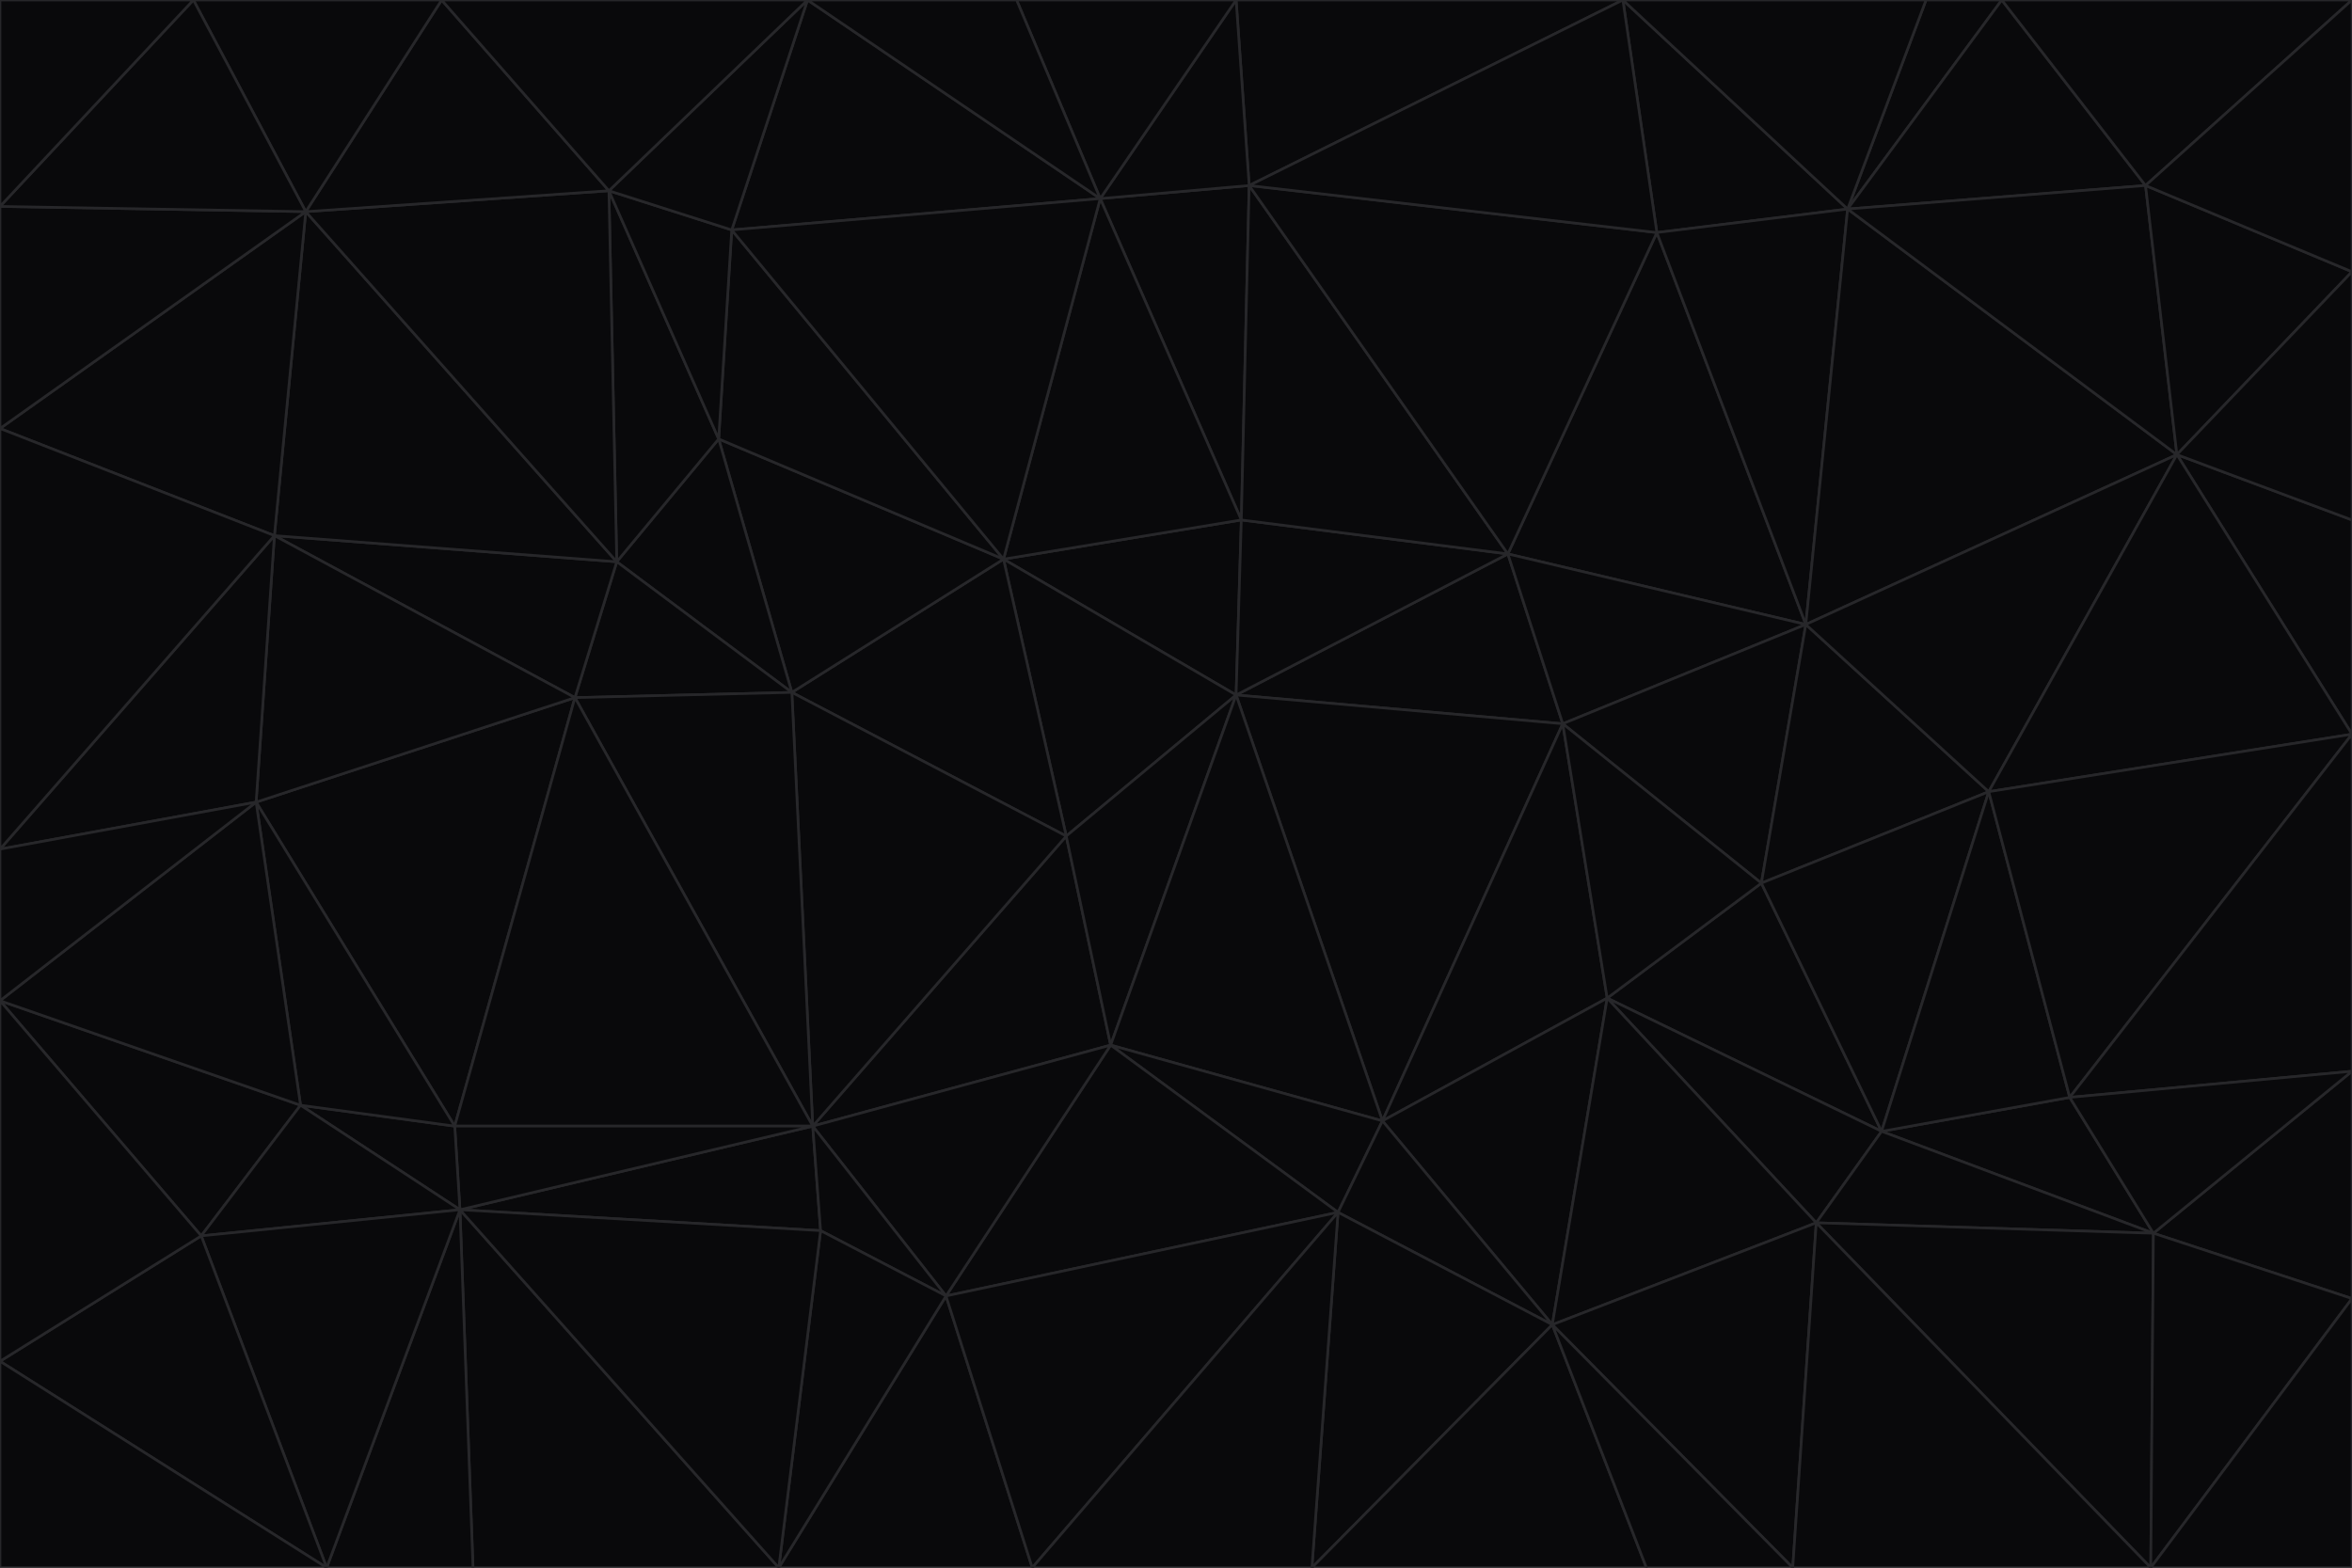 <svg id="visual" viewBox="0 0 900 600" width="900" height="600" xmlns="http://www.w3.org/2000/svg" xmlns:xlink="http://www.w3.org/1999/xlink" version="1.1"><g stroke-width="1" stroke-linejoin="bevel"><path d="M473 266L475 199L384 214Z" fill="#09090b" stroke="#27272a"></path><path d="M384 214L408 320L473 266Z" fill="#09090b" stroke="#27272a"></path><path d="M384 214L303 265L408 320Z" fill="#09090b" stroke="#27272a"></path><path d="M598 277L577 212L473 266Z" fill="#09090b" stroke="#27272a"></path><path d="M473 266L577 212L475 199Z" fill="#09090b" stroke="#27272a"></path><path d="M478 71L421 76L475 199Z" fill="#09090b" stroke="#27272a"></path><path d="M475 199L421 76L384 214Z" fill="#09090b" stroke="#27272a"></path><path d="M384 214L275 168L303 265Z" fill="#09090b" stroke="#27272a"></path><path d="M577 212L478 71L475 199Z" fill="#09090b" stroke="#27272a"></path><path d="M311 431L425 400L408 320Z" fill="#09090b" stroke="#27272a"></path><path d="M408 320L425 400L473 266Z" fill="#09090b" stroke="#27272a"></path><path d="M529 429L598 277L473 266Z" fill="#09090b" stroke="#27272a"></path><path d="M280 88L275 168L384 214Z" fill="#09090b" stroke="#27272a"></path><path d="M275 168L236 215L303 265Z" fill="#09090b" stroke="#27272a"></path><path d="M303 265L311 431L408 320Z" fill="#09090b" stroke="#27272a"></path><path d="M309 0L280 88L421 76Z" fill="#09090b" stroke="#27272a"></path><path d="M421 76L280 88L384 214Z" fill="#09090b" stroke="#27272a"></path><path d="M275 168L233 73L236 215Z" fill="#09090b" stroke="#27272a"></path><path d="M236 215L220 267L303 265Z" fill="#09090b" stroke="#27272a"></path><path d="M425 400L529 429L473 266Z" fill="#09090b" stroke="#27272a"></path><path d="M220 267L311 431L303 265Z" fill="#09090b" stroke="#27272a"></path><path d="M425 400L512 464L529 429Z" fill="#09090b" stroke="#27272a"></path><path d="M621 0L473 0L478 71Z" fill="#09090b" stroke="#27272a"></path><path d="M478 71L473 0L421 76Z" fill="#09090b" stroke="#27272a"></path><path d="M473 0L389 0L421 76Z" fill="#09090b" stroke="#27272a"></path><path d="M529 429L615 382L598 277Z" fill="#09090b" stroke="#27272a"></path><path d="M362 496L512 464L425 400Z" fill="#09090b" stroke="#27272a"></path><path d="M529 429L594 507L615 382Z" fill="#09090b" stroke="#27272a"></path><path d="M691 239L634 89L577 212Z" fill="#09090b" stroke="#27272a"></path><path d="M577 212L634 89L478 71Z" fill="#09090b" stroke="#27272a"></path><path d="M691 239L577 212L598 277Z" fill="#09090b" stroke="#27272a"></path><path d="M280 88L233 73L275 168Z" fill="#09090b" stroke="#27272a"></path><path d="M236 215L105 205L220 267Z" fill="#09090b" stroke="#27272a"></path><path d="M309 0L233 73L280 88Z" fill="#09090b" stroke="#27272a"></path><path d="M674 338L691 239L598 277Z" fill="#09090b" stroke="#27272a"></path><path d="M389 0L309 0L421 76Z" fill="#09090b" stroke="#27272a"></path><path d="M720 433L674 338L615 382Z" fill="#09090b" stroke="#27272a"></path><path d="M615 382L674 338L598 277Z" fill="#09090b" stroke="#27272a"></path><path d="M176 463L314 471L311 431Z" fill="#09090b" stroke="#27272a"></path><path d="M311 431L362 496L425 400Z" fill="#09090b" stroke="#27272a"></path><path d="M314 471L362 496L311 431Z" fill="#09090b" stroke="#27272a"></path><path d="M707 80L621 0L634 89Z" fill="#09090b" stroke="#27272a"></path><path d="M634 89L621 0L478 71Z" fill="#09090b" stroke="#27272a"></path><path d="M691 239L707 80L634 89Z" fill="#09090b" stroke="#27272a"></path><path d="M512 464L594 507L529 429Z" fill="#09090b" stroke="#27272a"></path><path d="M502 600L594 507L512 464Z" fill="#09090b" stroke="#27272a"></path><path d="M98 307L174 431L220 267Z" fill="#09090b" stroke="#27272a"></path><path d="M220 267L174 431L311 431Z" fill="#09090b" stroke="#27272a"></path><path d="M298 600L395 600L362 496Z" fill="#09090b" stroke="#27272a"></path><path d="M117 81L105 205L236 215Z" fill="#09090b" stroke="#27272a"></path><path d="M674 338L761 303L691 239Z" fill="#09090b" stroke="#27272a"></path><path d="M691 239L833 174L707 80Z" fill="#09090b" stroke="#27272a"></path><path d="M720 433L761 303L674 338Z" fill="#09090b" stroke="#27272a"></path><path d="M105 205L98 307L220 267Z" fill="#09090b" stroke="#27272a"></path><path d="M174 431L176 463L311 431Z" fill="#09090b" stroke="#27272a"></path><path d="M115 423L176 463L174 431Z" fill="#09090b" stroke="#27272a"></path><path d="M695 468L720 433L615 382Z" fill="#09090b" stroke="#27272a"></path><path d="M233 73L117 81L236 215Z" fill="#09090b" stroke="#27272a"></path><path d="M169 0L117 81L233 73Z" fill="#09090b" stroke="#27272a"></path><path d="M309 0L169 0L233 73Z" fill="#09090b" stroke="#27272a"></path><path d="M594 507L695 468L615 382Z" fill="#09090b" stroke="#27272a"></path><path d="M298 600L362 496L314 471Z" fill="#09090b" stroke="#27272a"></path><path d="M362 496L395 600L512 464Z" fill="#09090b" stroke="#27272a"></path><path d="M594 507L686 600L695 468Z" fill="#09090b" stroke="#27272a"></path><path d="M98 307L115 423L174 431Z" fill="#09090b" stroke="#27272a"></path><path d="M395 600L502 600L512 464Z" fill="#09090b" stroke="#27272a"></path><path d="M766 0L737 0L707 80Z" fill="#09090b" stroke="#27272a"></path><path d="M707 80L737 0L621 0Z" fill="#09090b" stroke="#27272a"></path><path d="M181 600L298 600L176 463Z" fill="#09090b" stroke="#27272a"></path><path d="M176 463L298 600L314 471Z" fill="#09090b" stroke="#27272a"></path><path d="M900 199L833 174L900 281Z" fill="#09090b" stroke="#27272a"></path><path d="M761 303L833 174L691 239Z" fill="#09090b" stroke="#27272a"></path><path d="M821 71L766 0L707 80Z" fill="#09090b" stroke="#27272a"></path><path d="M824 472L792 420L720 433Z" fill="#09090b" stroke="#27272a"></path><path d="M720 433L792 420L761 303Z" fill="#09090b" stroke="#27272a"></path><path d="M824 472L720 433L695 468Z" fill="#09090b" stroke="#27272a"></path><path d="M502 600L630 600L594 507Z" fill="#09090b" stroke="#27272a"></path><path d="M833 174L821 71L707 80Z" fill="#09090b" stroke="#27272a"></path><path d="M169 0L74 0L117 81Z" fill="#09090b" stroke="#27272a"></path><path d="M117 81L0 164L105 205Z" fill="#09090b" stroke="#27272a"></path><path d="M105 205L0 325L98 307Z" fill="#09090b" stroke="#27272a"></path><path d="M0 383L77 473L115 423Z" fill="#09090b" stroke="#27272a"></path><path d="M115 423L77 473L176 463Z" fill="#09090b" stroke="#27272a"></path><path d="M0 383L115 423L98 307Z" fill="#09090b" stroke="#27272a"></path><path d="M0 79L0 164L117 81Z" fill="#09090b" stroke="#27272a"></path><path d="M0 164L0 325L105 205Z" fill="#09090b" stroke="#27272a"></path><path d="M630 600L686 600L594 507Z" fill="#09090b" stroke="#27272a"></path><path d="M125 600L181 600L176 463Z" fill="#09090b" stroke="#27272a"></path><path d="M823 600L824 472L695 468Z" fill="#09090b" stroke="#27272a"></path><path d="M900 281L833 174L761 303Z" fill="#09090b" stroke="#27272a"></path><path d="M0 325L0 383L98 307Z" fill="#09090b" stroke="#27272a"></path><path d="M77 473L125 600L176 463Z" fill="#09090b" stroke="#27272a"></path><path d="M74 0L0 79L117 81Z" fill="#09090b" stroke="#27272a"></path><path d="M900 281L761 303L792 420Z" fill="#09090b" stroke="#27272a"></path><path d="M833 174L900 104L821 71Z" fill="#09090b" stroke="#27272a"></path><path d="M900 410L900 281L792 420Z" fill="#09090b" stroke="#27272a"></path><path d="M0 521L125 600L77 473Z" fill="#09090b" stroke="#27272a"></path><path d="M900 199L900 104L833 174Z" fill="#09090b" stroke="#27272a"></path><path d="M821 71L900 0L766 0Z" fill="#09090b" stroke="#27272a"></path><path d="M74 0L0 0L0 79Z" fill="#09090b" stroke="#27272a"></path><path d="M900 497L900 410L824 472Z" fill="#09090b" stroke="#27272a"></path><path d="M824 472L900 410L792 420Z" fill="#09090b" stroke="#27272a"></path><path d="M900 104L900 0L821 71Z" fill="#09090b" stroke="#27272a"></path><path d="M0 383L0 521L77 473Z" fill="#09090b" stroke="#27272a"></path><path d="M686 600L823 600L695 468Z" fill="#09090b" stroke="#27272a"></path><path d="M823 600L900 497L824 472Z" fill="#09090b" stroke="#27272a"></path><path d="M0 521L0 600L125 600Z" fill="#09090b" stroke="#27272a"></path><path d="M823 600L900 600L900 497Z" fill="#09090b" stroke="#27272a"></path></g></svg>